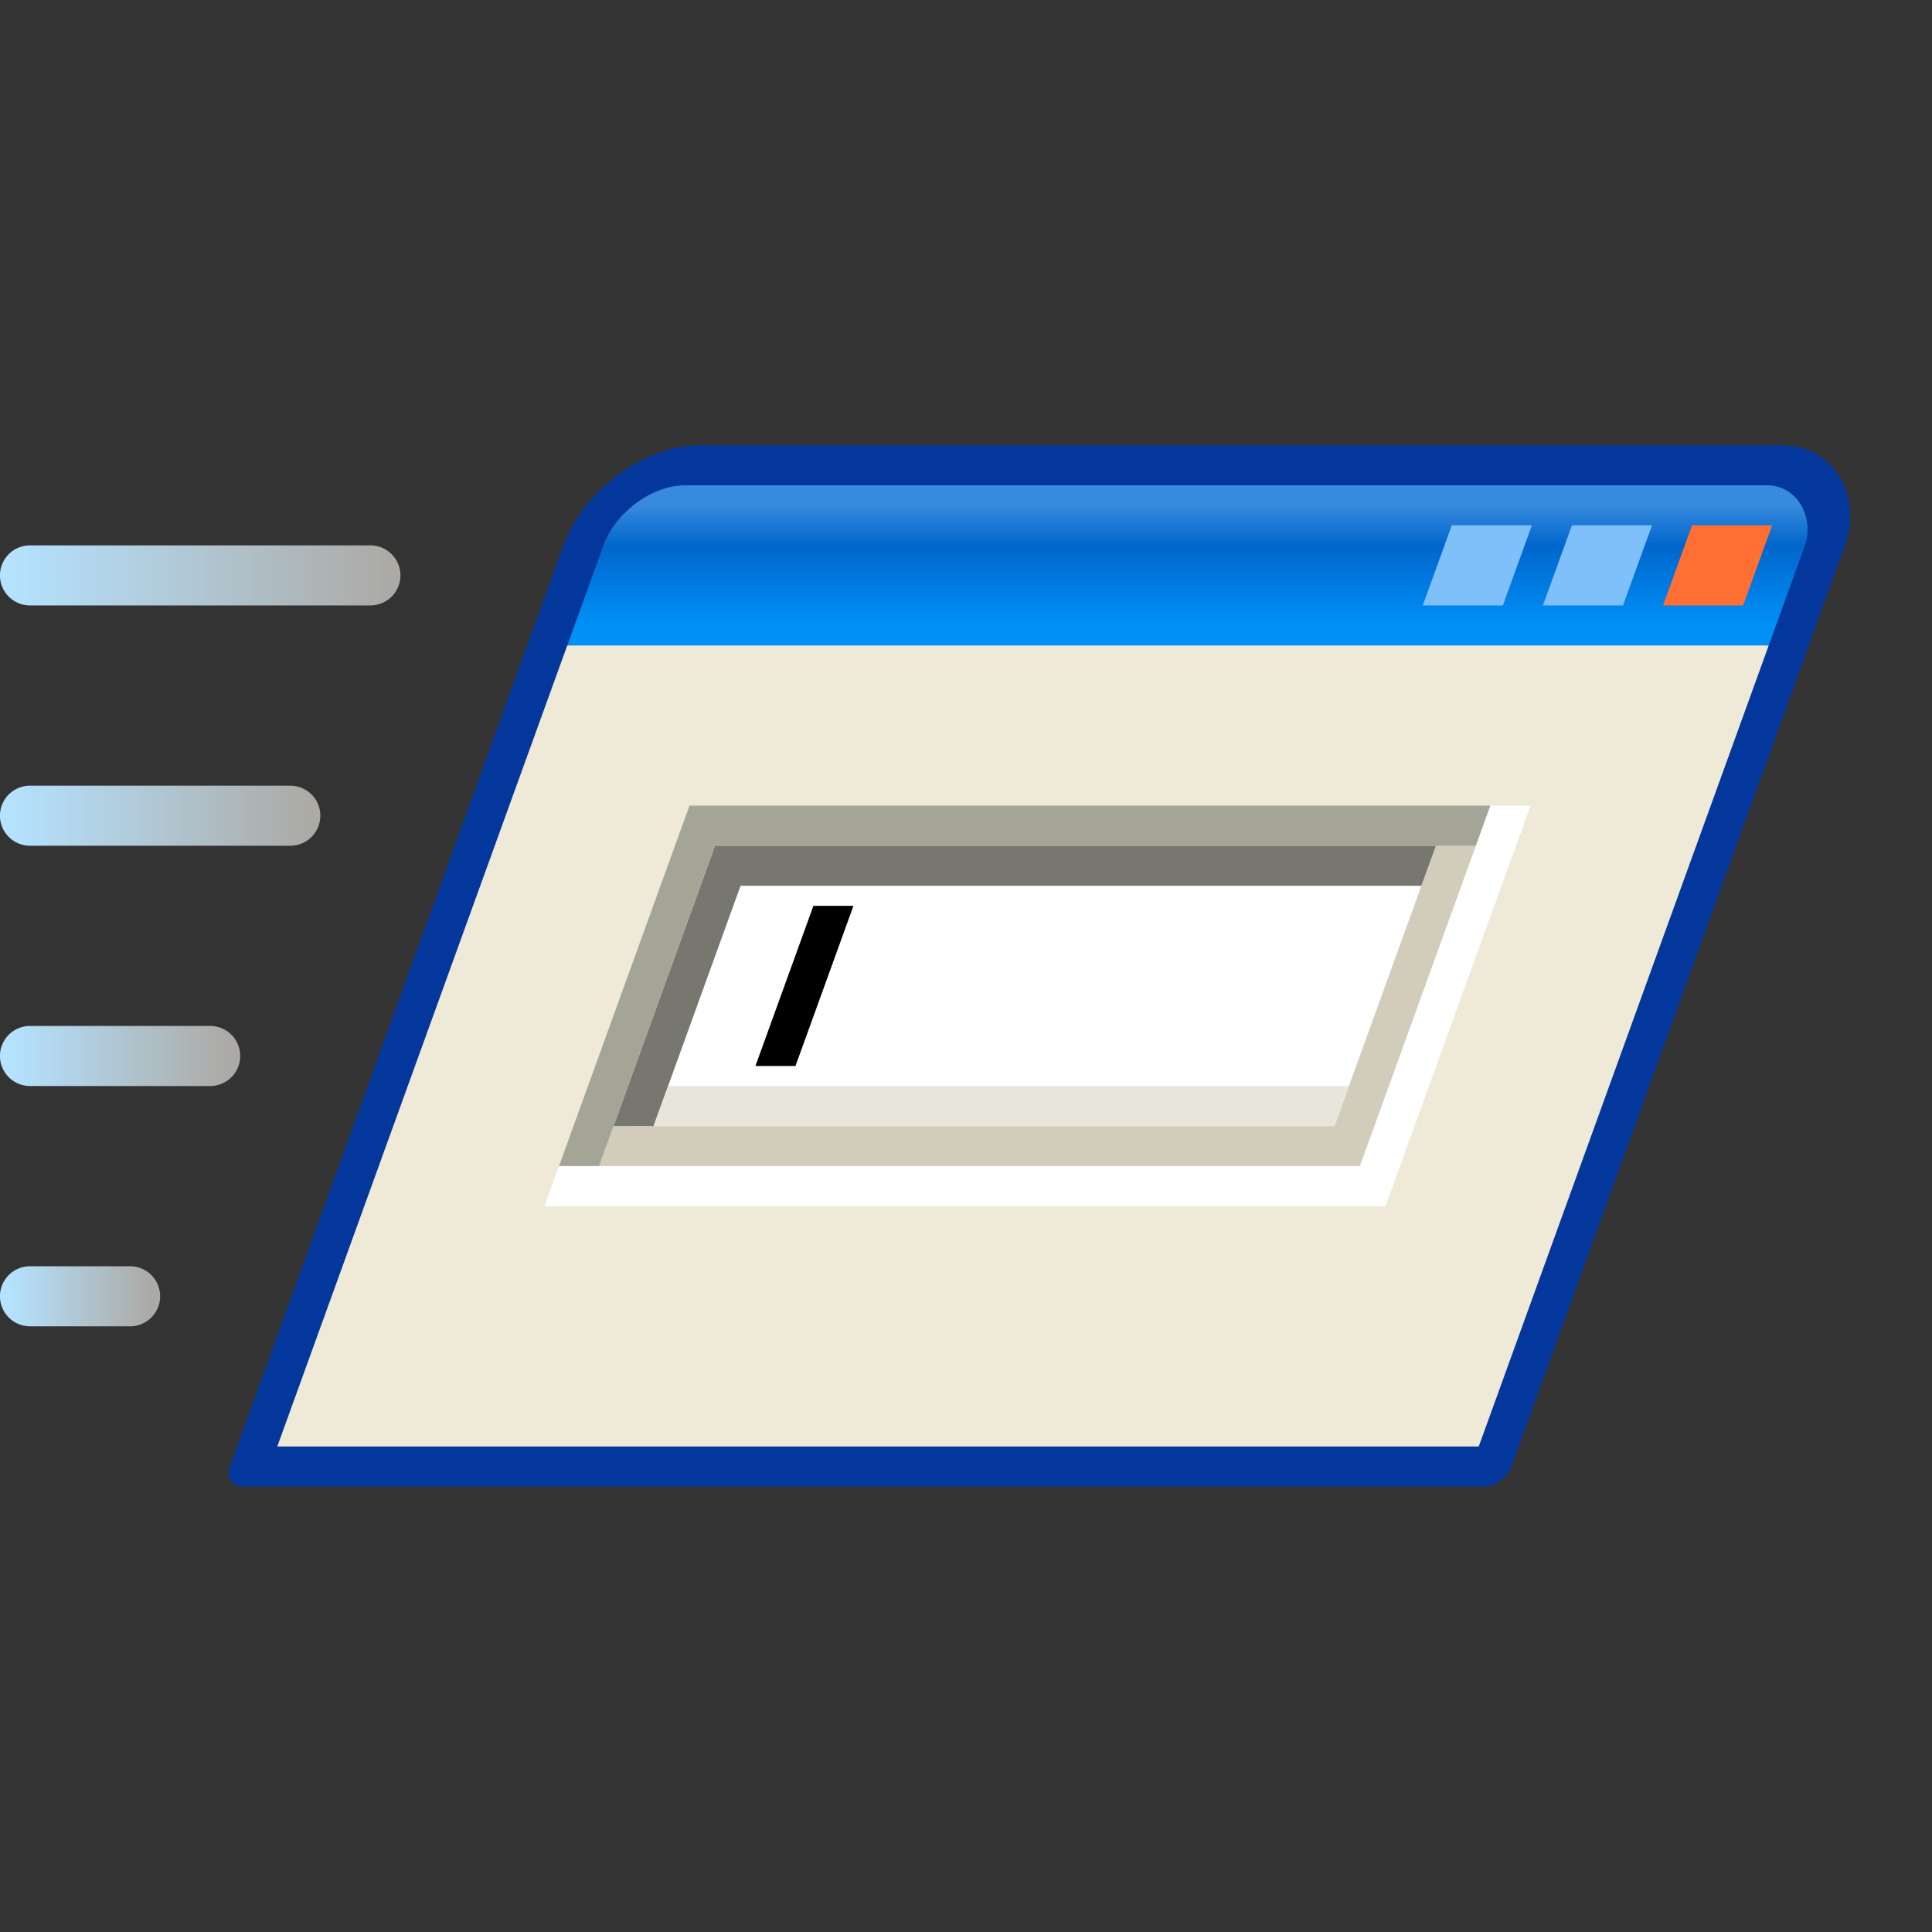 <?xml version="1.0" encoding="UTF-8" standalone="no"?>
<svg
   sodipodi:docname="run.svg"
   inkscape:version="1.3.2 (1:1.3.2+202311252150+091e20ef0f)"
   id="svg8"
   version="1.1"
   viewBox="0 0 48 48"
   height="48"
   width="48"
   inkscape:export-filename="/media/klapeto/Αρχεία/WindowsXP Theme/Vectors/RASTER/system-run.png"
   inkscape:export-xdpi="96"
   inkscape:export-ydpi="96"
   xmlns:inkscape="http://www.inkscape.org/namespaces/inkscape"
   xmlns:sodipodi="http://sodipodi.sourceforge.net/DTD/sodipodi-0.dtd"
   xmlns:xlink="http://www.w3.org/1999/xlink"
   xmlns="http://www.w3.org/2000/svg"
   xmlns:svg="http://www.w3.org/2000/svg"
   xmlns:rdf="http://www.w3.org/1999/02/22-rdf-syntax-ns#"
   xmlns:cc="http://creativecommons.org/ns#"
   xmlns:dc="http://purl.org/dc/elements/1.1/">
  <rect x="0" y="0" width="48" height="48" fill="#333333" stroke="none"/>
  <defs
     id="defs2">
    <linearGradient
       inkscape:collect="always"
       id="linearGradient2">
      <stop
         style="stop-color:#b4e2ff;stop-opacity:1"
         offset="0"
         id="stop1" />
      <stop
         style="stop-color:#acaaa5;stop-opacity:1"
         offset="1"
         id="stop2" />
    </linearGradient>
    <linearGradient
       inkscape:collect="always"
       id="linearGradient1187">
      <stop
         style="stop-color:#0090f6;stop-opacity:1"
         offset="0"
         id="stop1183" />
      <stop
         id="stop1191"
         offset="0.667"
         style="stop-color:#0066cc;stop-opacity:1" />
      <stop
         style="stop-color:#378ade;stop-opacity:1"
         offset="1"
         id="stop1185" />
    </linearGradient>
    <linearGradient
       inkscape:collect="always"
       xlink:href="#linearGradient1187"
       id="linearGradient2074"
       gradientUnits="userSpaceOnUse"
       gradientTransform="translate(5)"
       x1="79.068"
       y1="14.5"
       x2="79.068"
       y2="11.5" />
    <linearGradient
       inkscape:collect="always"
       xlink:href="#linearGradient2"
       id="linearGradient2076"
       gradientUnits="userSpaceOnUse"
       gradientTransform="translate(0.25,2.5)"
       x1="13.068"
       y1="10.75"
       x2="22.568"
       y2="10.75" />
    <linearGradient
       inkscape:collect="always"
       xlink:href="#linearGradient2"
       id="linearGradient2078"
       gradientUnits="userSpaceOnUse"
       gradientTransform="translate(0.25,-0.25)"
       x1="13.068"
       y1="19.5"
       x2="20.568"
       y2="19.5" />
    <linearGradient
       inkscape:collect="always"
       xlink:href="#linearGradient2"
       id="linearGradient2080"
       gradientUnits="userSpaceOnUse"
       gradientTransform="translate(0.25,-0.25)"
       x1="13.068"
       y1="25.5"
       x2="18.568"
       y2="25.5" />
    <linearGradient
       inkscape:collect="always"
       xlink:href="#linearGradient2"
       id="linearGradient2082"
       gradientUnits="userSpaceOnUse"
       gradientTransform="translate(0.25,-0.25)"
       x1="13.068"
       y1="31.5"
       x2="16.568"
       y2="31.5" />
  </defs>
  <sodipodi:namedview
     inkscape:bbox-paths="false"
     fit-margin-bottom="0"
     fit-margin-right="0"
     fit-margin-left="0"
     fit-margin-top="0"
     inkscape:bbox-nodes="false"
     inkscape:snap-bbox="true"
     inkscape:window-maximized="1"
     inkscape:window-y="0"
     inkscape:window-x="0"
     inkscape:window-height="2058"
     inkscape:window-width="3840"
     units="px"
     showgrid="false"
     inkscape:document-rotation="0"
     inkscape:current-layer="layer1"
     inkscape:document-units="px"
     inkscape:cy="43.46875"
     inkscape:cx="16.34375"
     inkscape:zoom="16"
     inkscape:pageshadow="2"
     inkscape:pageopacity="0.0"
     borderopacity="1.0"
     bordercolor="#666666"
     pagecolor="#ffffff"
     id="base"
     showguides="true"
     inkscape:guide-bbox="true"
     inkscape:snap-smooth-nodes="true"
     inkscape:snap-bbox-edge-midpoints="true"
     inkscape:snap-global="true"
     inkscape:pagecheckerboard="0"
     inkscape:showpageshadow="2"
     inkscape:deskcolor="#d1d1d1">
    <inkscape:grid
       originy="0"
       originx="0"
       id="grid1504"
       type="xygrid"
       spacingy="1"
       spacingx="1"
       units="px"
       visible="false" />
    <inkscape:grid
       originy="0"
       originx="0"
       spacingy="0.5"
       spacingx="0.5"
       id="grid1507"
       type="xygrid"
       units="px"
       visible="false" />
  </sodipodi:namedview>
  <g
     transform="translate(-12.568)"
     id="layer1"
     inkscape:groupmode="layer"
     inkscape:label="Layer 1">
    <g
       transform="matrix(0.995,0,0,0.995,-0.436,1.112)"
       id="g1663-1">
      <g
         id="g1469-1"
         transform="matrix(1,0,-0.362,1,-35.905,0)">
        <rect
           ry="2"
           rx="2"
           style="fill:url(#linearGradient2074);fill-opacity:1;fill-rule:evenodd;stroke:#04379b;stroke-width:1;stroke-linecap:round;stroke-linejoin:round;stroke-miterlimit:4;stroke-dasharray:none;stroke-opacity:1;stop-color:#000000"
           id="rect1179-5"
           width="31"
           height="8.091"
           x="68.068"
           y="10.5" />
        <path
           id="rect1181-9"
           style="fill:#efead8;fill-opacity:1;fill-rule:evenodd;stroke:#04379b;stroke-width:1;stroke-linecap:round;stroke-linejoin:round;stroke-miterlimit:4;stroke-dasharray:none;stroke-opacity:1;stop-color:#000000"
           d="m 99.068,15 v 20.5 h -31 V 15"
           sodipodi:nodetypes="cccc" />
        <g
           transform="translate(3.5,-1.5)"
           id="g1360-7">
          <rect
             style="fill:#ffffff;fill-opacity:1;fill-rule:evenodd;stroke:none;stroke-width:1;stroke-linecap:round;stroke-linejoin:round;stroke-miterlimit:4;stroke-dasharray:none;stroke-opacity:1;stop-color:#000000"
             id="rect1224-7"
             width="18"
             height="7"
             x="71.068"
             y="22" />
          <path
             style="fill:none;stroke:#d2cdbb;stroke-width:1px;stroke-linecap:butt;stroke-linejoin:miter;stroke-opacity:1"
             d="m 70.568,29 h 18.5 v -7.5"
             id="path1196-6"
             sodipodi:nodetypes="ccc" />
          <path
             style="fill:none;stroke:#777770;stroke-width:1px;stroke-linecap:butt;stroke-linejoin:miter;stroke-opacity:1"
             d="M 71.068,28.5 V 22 h 17.5"
             id="path1198-7" />
          <path
             style="fill:none;stroke:#e8e5dc;stroke-width:1px;stroke-linecap:butt;stroke-linejoin:miter;stroke-opacity:1"
             d="m 71.568,28 h 17"
             id="path1200-3" />
          <path
             style="fill:none;stroke:#a5a597;stroke-width:1px;stroke-linecap:butt;stroke-linejoin:miter;stroke-opacity:1"
             d="M 70.068,29.5 V 21 h 19.5"
             id="path1202-65" />
          <path
             style="fill:none;stroke:#ffffff;stroke-width:1px;stroke-linecap:butt;stroke-linejoin:miter;stroke-opacity:1"
             d="M 90.068,20.5 V 30 h -20.5"
             id="path1204-6" />
          <path
             style="fill:none;stroke:#000000;stroke-width:1px;stroke-linecap:butt;stroke-linejoin:miter;stroke-opacity:1"
             d="M 74.068,27 V 23"
             id="path1226-39"
             sodipodi:nodetypes="cc" />
        </g>
        <rect
           y="12"
           x="95.568"
           height="2"
           width="2"
           id="rect1228-4"
           style="fill:#ff6f34;fill-opacity:1;fill-rule:evenodd;stroke:none;stroke-width:1;stroke-linecap:round;stroke-linejoin:round;stroke-miterlimit:4;stroke-dasharray:none;stroke-opacity:1;stop-color:#000000" />
        <rect
           style="fill:#7fbffa;fill-opacity:1;fill-rule:evenodd;stroke:none;stroke-width:1;stroke-linecap:round;stroke-linejoin:round;stroke-miterlimit:4;stroke-dasharray:none;stroke-opacity:1;stop-color:#000000"
           id="rect1228-3-8"
           width="2"
           height="2"
           x="92.568"
           y="12" />
        <rect
           style="fill:#7fbffa;fill-opacity:1;fill-rule:evenodd;stroke:none;stroke-width:1;stroke-linecap:round;stroke-linejoin:round;stroke-miterlimit:4;stroke-dasharray:none;stroke-opacity:1;stop-color:#000000"
           id="rect1228-6-1"
           width="2"
           height="2"
           x="89.568"
           y="12" />
      </g>
      <path
         style="fill:none;stroke:url(#linearGradient2076);stroke-width:1.5;stroke-linecap:round;stroke-linejoin:miter;stroke-miterlimit:4;stroke-dasharray:none;stroke-opacity:1"
         d="m 13.818,13.25 h 8.5"
         id="path1605-2"
         sodipodi:nodetypes="cc" />
      <path
         style="fill:none;stroke:url(#linearGradient2078);stroke-width:1.5;stroke-linecap:round;stroke-linejoin:miter;stroke-miterlimit:4;stroke-dasharray:none"
         d="m 13.818,19.25 h 6.5"
         id="path1607-9"
         sodipodi:nodetypes="cc" />
      <path
         style="fill:none;stroke:url(#linearGradient2080);stroke-width:1.5;stroke-linecap:round;stroke-linejoin:miter;stroke-miterlimit:4;stroke-dasharray:none"
         d="m 13.818,25.25 h 4.5"
         id="path1609-3"
         sodipodi:nodetypes="cc" />
      <path
         style="fill:none;stroke:url(#linearGradient2082);stroke-width:1.5;stroke-linecap:round;stroke-linejoin:miter;stroke-miterlimit:4;stroke-dasharray:none"
         d="m 13.818,31.25 h 2.5"
         id="path1611-9"
         sodipodi:nodetypes="cc" />
    </g>
  </g>
</svg>
